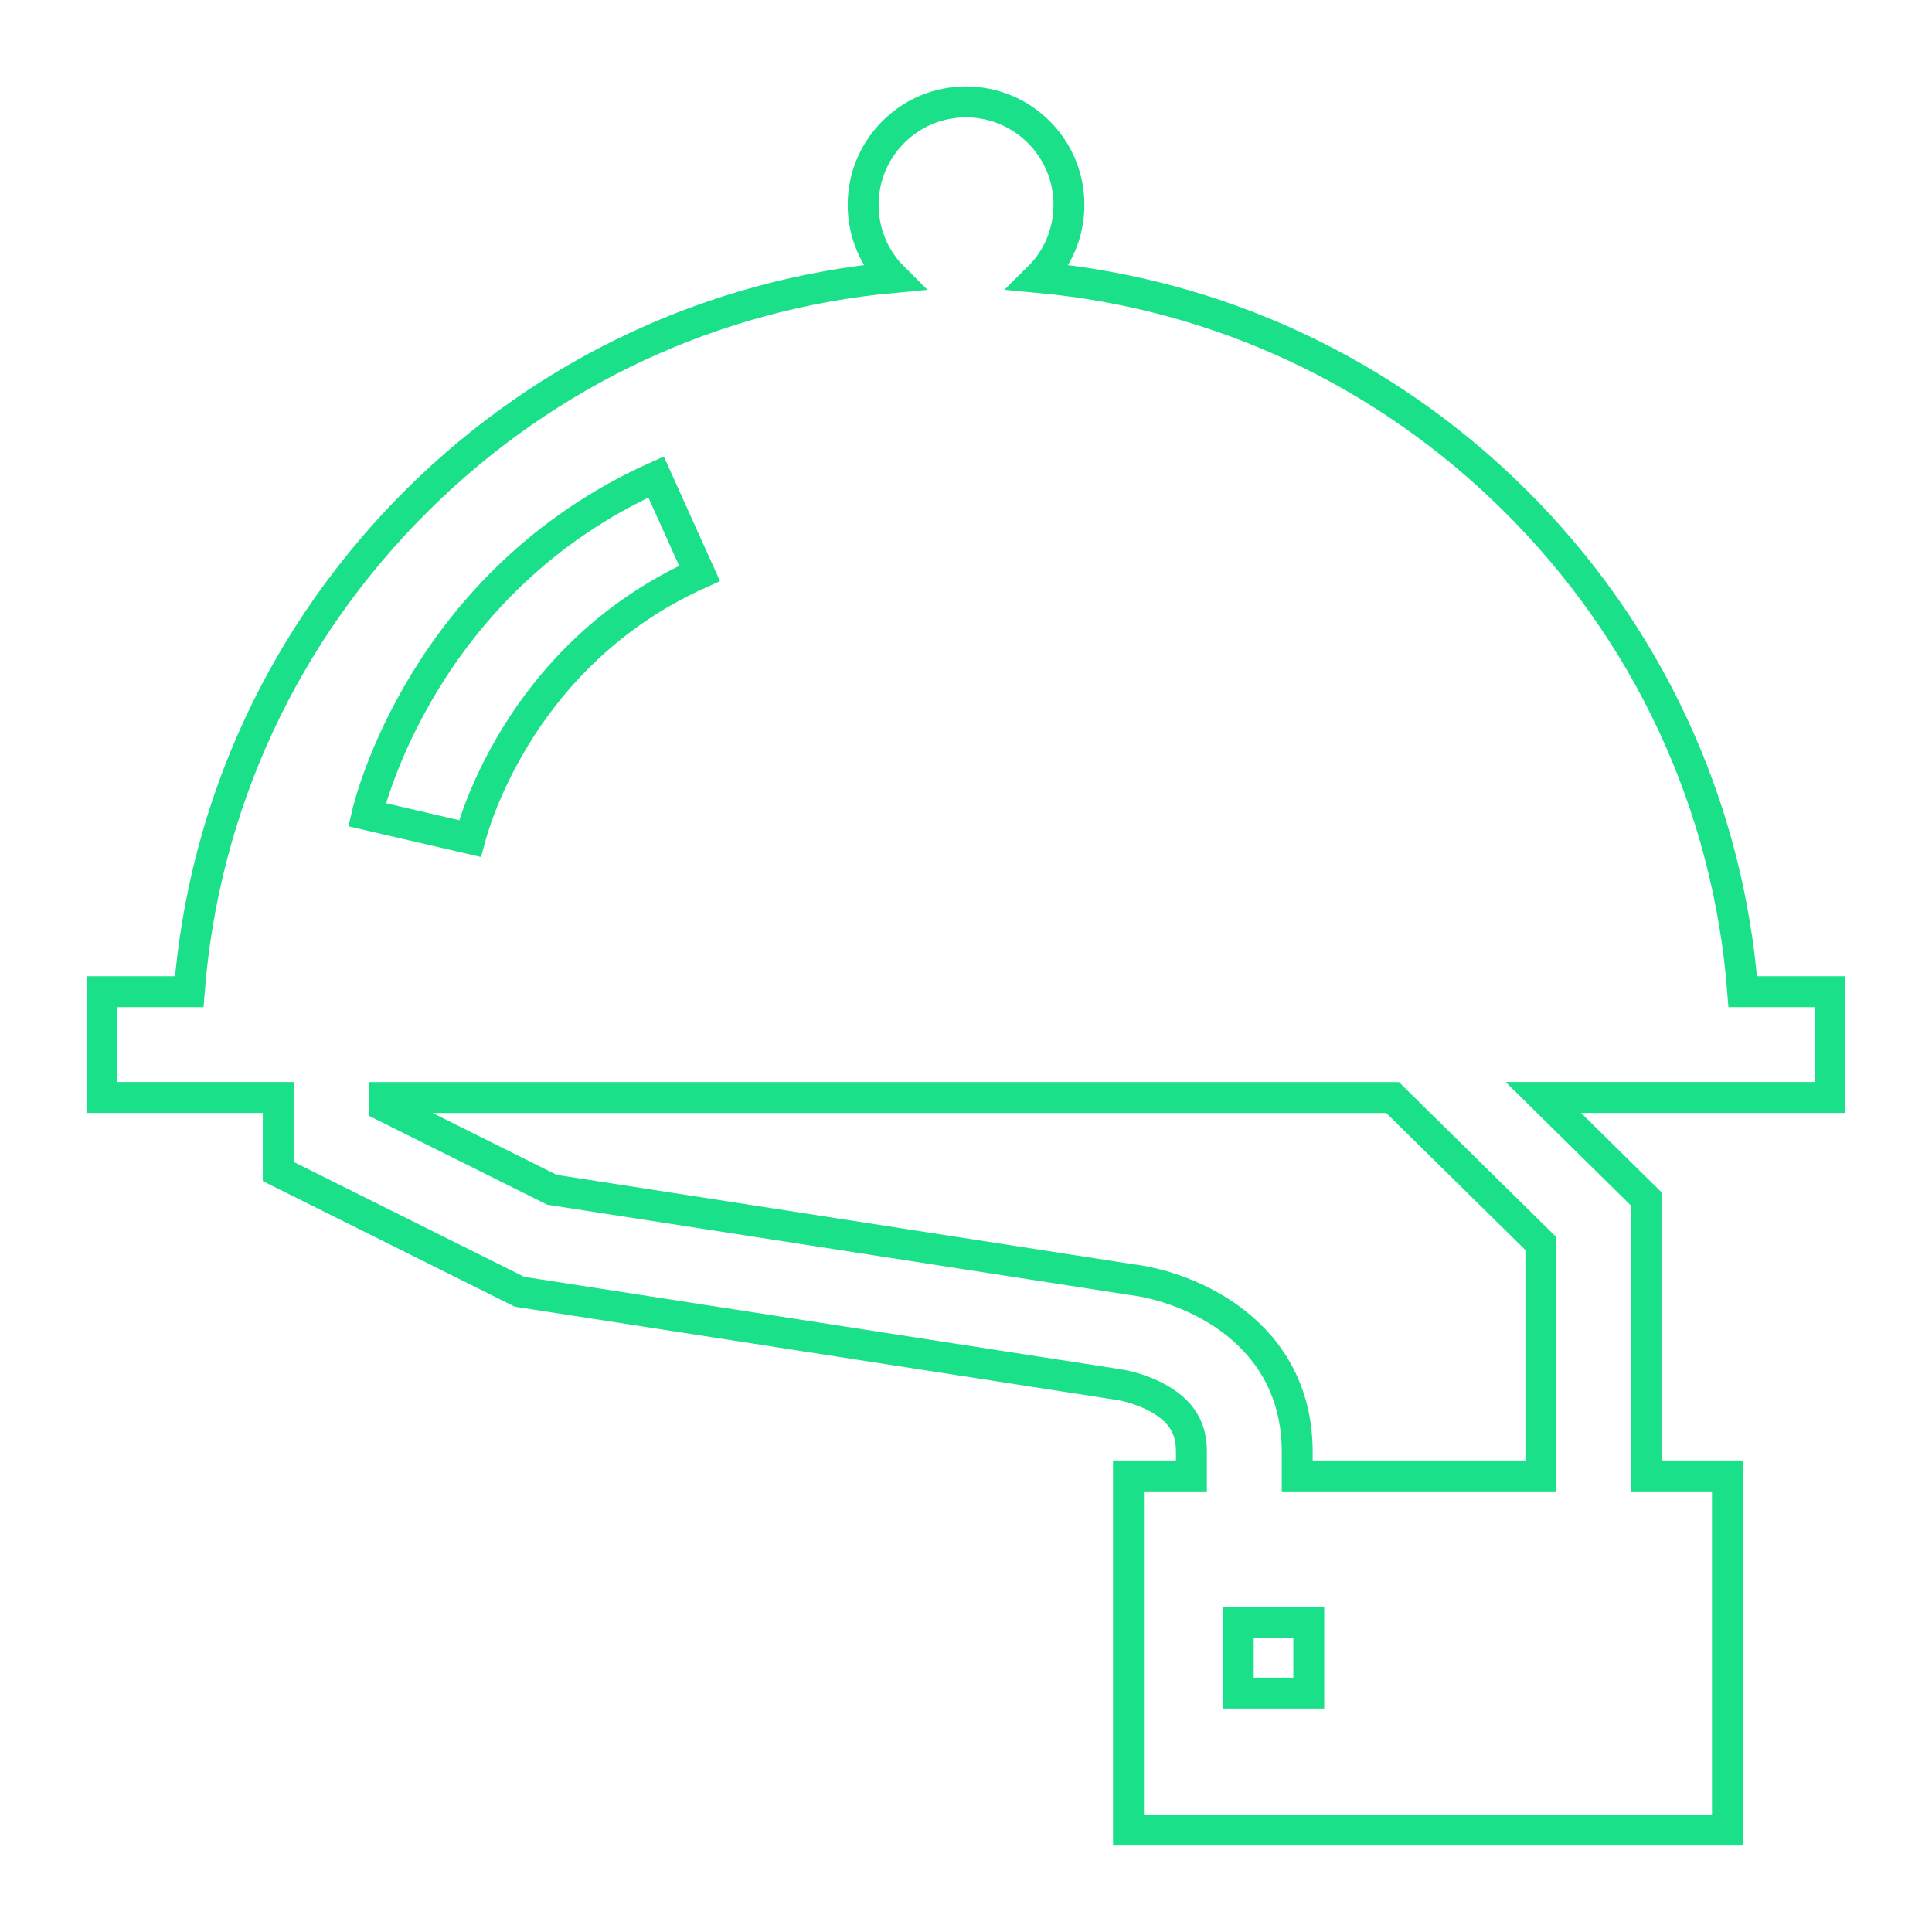 <?xml version="1.0" encoding="utf-8"?>
<!-- Generator: Adobe Illustrator 25.4.1, SVG Export Plug-In . SVG Version: 6.00 Build 0)  -->
<svg version="1.1" id="Layer_1" xmlns="http://www.w3.org/2000/svg" xmlns:xlink="http://www.w3.org/1999/xlink" x="0px" y="0px"
	 viewBox="0 0 500 500" style="enable-background:new 0 0 500 500;" xml:space="preserve">
<style type="text/css">
	.st0{fill:none;stroke:#19e089;stroke-width:8;stroke-miterlimit:10;}
	.st1{fill:none;stroke:#19e089;stroke-width:3.522;stroke-miterlimit:10;}
</style>
<g>
	<g>
		<path class="st0" d="M451.02,256.65c-3.74-48.23-24.49-93.07-59.23-127.42c-33.5-33.12-76.58-53.14-122.95-57.42
			c4.84-4.79,7.8-11.44,7.8-18.79c0-14.71-11.92-26.65-26.65-26.65c-14.69,0-26.61,11.94-26.61,26.65c0,7.34,2.96,14,7.77,18.79
			c-46.36,4.28-89.47,24.29-122.94,57.42c-34.72,34.35-55.47,79.19-59.24,127.42H26.39v27.38H48.2h23.81v19.16l62.44,31.12
			l154.39,23.92l0.53,0.08c0.05,0,5.38,0.75,10.43,3.58c7.57,4.2,8.54,9.64,8.54,13.92v6.16h-16.29v91.65h155.01v-91.65h-20.91
			v-71.59l-26.73-26.35h52.37h21.81v-27.38H451.02L451.02,256.65z M169.79,123.43l11.25,24.96c-48.04,21.6-59.26,68.17-59.39,68.64
			l-26.67-6.18C95.53,208.42,109.5,150.53,169.79,123.43z M338.71,438.17h-18.25v-18.25h18.25V438.17z M398.78,381.98h-63.06v-6.16
			c0-31.24-27.92-42.84-42.93-44.66l-149.94-23.24l-43.44-21.66v-2.22H360.4l38.38,37.8V381.98L398.78,381.98z"/>
	</g>
</g>
</svg>
